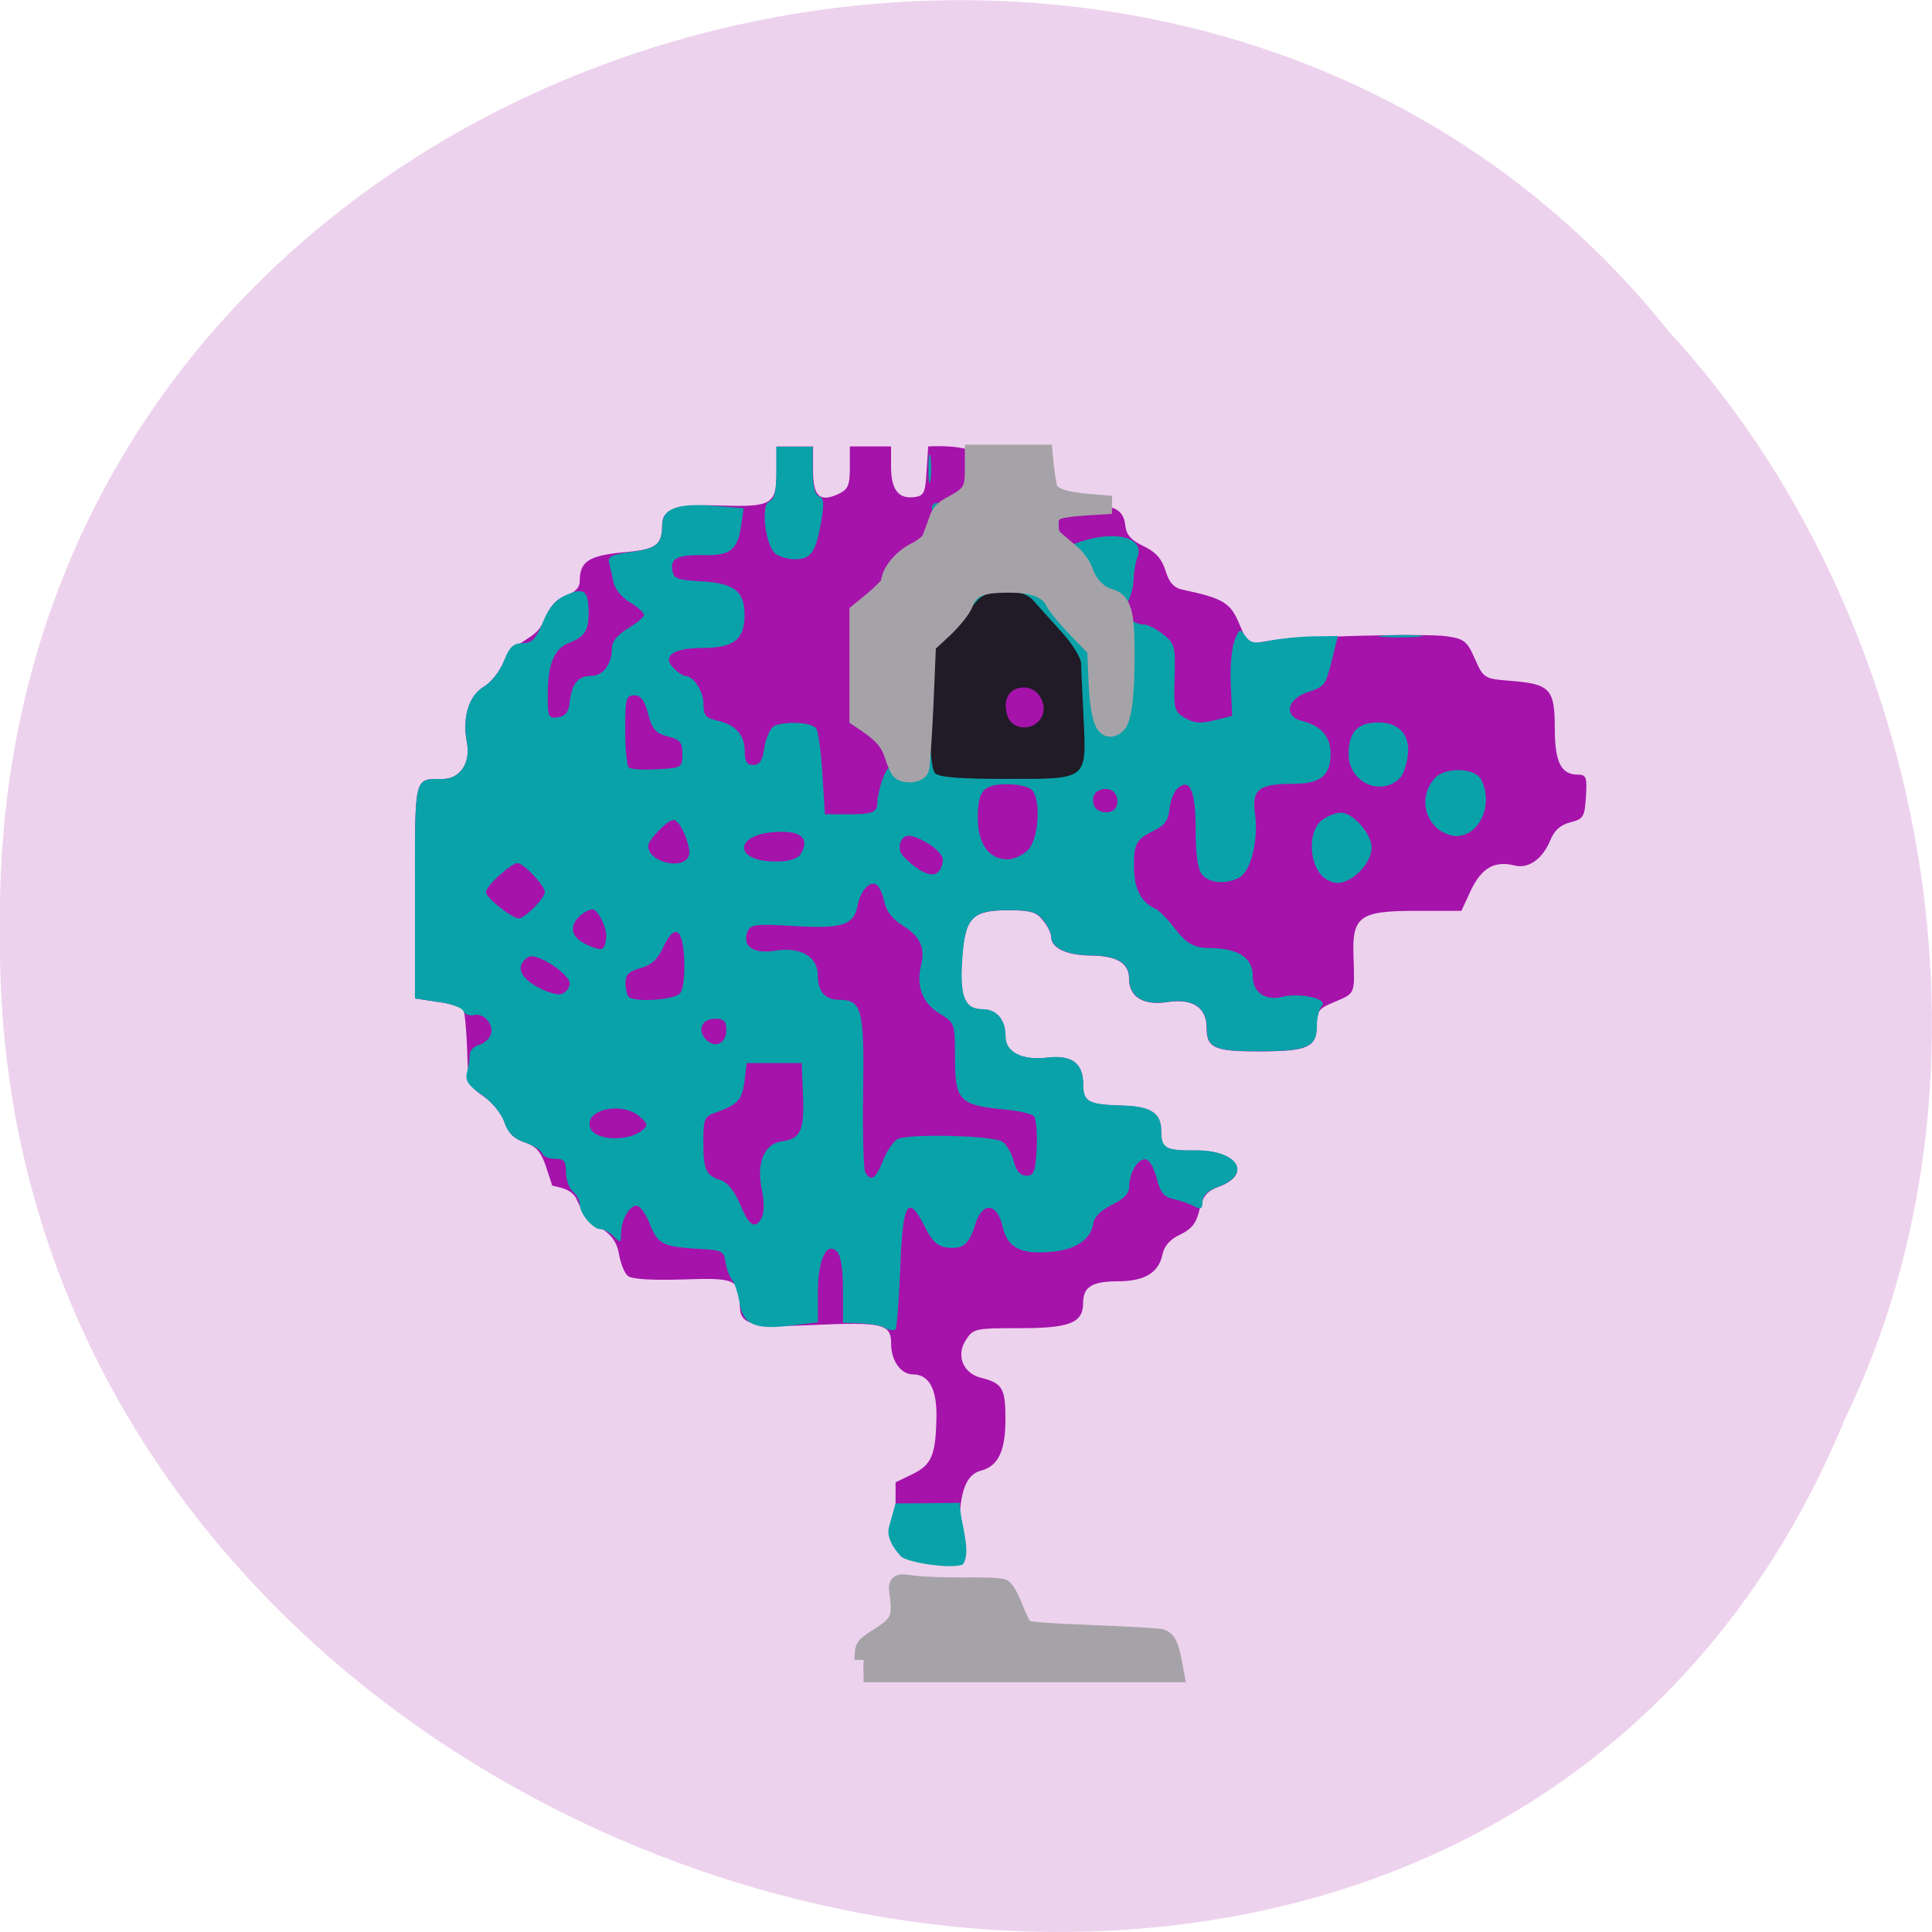 <svg xmlns="http://www.w3.org/2000/svg" viewBox="0 0 24 24"><path d="m 22.898 17.676 c -4.727 11.336 -23.02 6.281 -22.898 -6.07 c -0.184 -11.223 14.359 -15.48 20.734 -7.484 c 3.191 3.457 4.305 9.184 2.16 13.555" fill="#edd2ed"/><path d="m 11.125 18.84 v -0.426 l 0.211 -0.102 c 0.238 -0.117 0.289 -0.234 0.297 -0.719 c 0.004 -0.34 -0.094 -0.52 -0.293 -0.52 c -0.148 0 -0.27 -0.168 -0.27 -0.379 c 0 -0.25 -0.098 -0.273 -0.984 -0.234 c -0.742 0.035 -0.895 -0.004 -0.895 -0.238 c 0 -0.328 -0.051 -0.352 -0.711 -0.328 c -0.391 0.012 -0.633 -0.004 -0.68 -0.043 c -0.043 -0.035 -0.094 -0.164 -0.113 -0.285 c -0.055 -0.285 -0.27 -0.297 -0.438 -0.488 c -0.027 -0.055 -0.07 -0.148 -0.098 -0.203 c -0.074 -0.109 -0.176 -0.117 -0.293 -0.148 c 0 -0.008 -0.035 -0.113 -0.078 -0.242 c -0.059 -0.176 -0.121 -0.246 -0.266 -0.297 c -0.133 -0.043 -0.203 -0.117 -0.246 -0.246 c -0.035 -0.102 -0.148 -0.246 -0.258 -0.32 c -0.188 -0.133 -0.195 -0.148 -0.207 -0.582 c -0.008 -0.246 -0.031 -0.473 -0.047 -0.5 c -0.02 -0.031 -0.164 -0.074 -0.32 -0.094 l -0.281 -0.043 v -1.328 c 0 -1.453 -0.016 -1.398 0.344 -1.398 c 0.215 0 0.352 -0.203 0.301 -0.453 c -0.059 -0.309 0.023 -0.578 0.207 -0.691 c 0.094 -0.055 0.207 -0.199 0.254 -0.324 c 0.152 -0.273 0.387 -0.25 0.488 -0.484 c 0.078 -0.191 0.156 -0.281 0.281 -0.324 c 0.121 -0.047 0.172 -0.102 0.172 -0.191 c 0 -0.234 0.117 -0.309 0.535 -0.348 c 0.414 -0.035 0.484 -0.086 0.488 -0.332 c 0 -0.211 0.164 -0.27 0.734 -0.25 c 0.629 0.02 0.688 -0.016 0.688 -0.418 v -0.316 c 0.152 0 0.301 0 0.453 0 v 0.293 c 0 0.328 0.082 0.406 0.316 0.297 c 0.117 -0.055 0.141 -0.105 0.141 -0.328 v -0.262 c 0.168 0 0.34 0 0.512 0 v 0.254 c 0 0.285 0.094 0.402 0.293 0.375 c 0.117 -0.016 0.133 -0.055 0.148 -0.324 l 0.02 -0.305 c 0.168 -0.008 0.367 -0.004 0.512 0.043 c 0.008 0.07 0.008 0.328 0 0.438 c -0.004 0.063 -0.09 0.141 -0.207 0.191 c -0.207 0.09 -0.219 0.105 -0.277 0.387 c -0.023 0.109 -0.09 0.172 -0.227 0.219 c -0.137 0.047 -0.215 0.121 -0.266 0.254 c -0.043 0.102 -0.16 0.258 -0.262 0.348 l -0.191 0.168 v 1.309 l 0.215 0.145 c 0.16 0.105 0.219 0.188 0.242 0.344 c 0.023 0.18 0.047 0.203 0.199 0.203 h 0.168 l 0.031 -0.797 l 0.027 -0.801 l 0.242 -0.211 c 0.133 -0.113 0.242 -0.262 0.242 -0.324 c 0 -0.145 0.207 -0.227 0.559 -0.227 c 0.273 0 0.52 0.121 0.52 0.258 c 0 0.039 0.117 0.18 0.258 0.313 l 0.254 0.238 v 0.434 c 0 0.477 0.09 0.645 0.277 0.523 c 0.07 -0.047 0.102 -0.18 0.121 -0.605 c 0.035 -0.633 -0.023 -0.984 -0.164 -0.984 c -0.156 0 -0.332 -0.16 -0.363 -0.34 c -0.023 -0.113 -0.102 -0.211 -0.242 -0.293 c -0.168 -0.102 -0.199 -0.156 -0.188 -0.285 c 0.02 -0.148 0.043 -0.164 0.359 -0.199 c 0.43 -0.047 0.586 0.012 0.609 0.227 c 0.012 0.121 0.07 0.188 0.227 0.262 c 0.148 0.07 0.227 0.156 0.273 0.305 c 0.047 0.152 0.105 0.215 0.219 0.238 c 0.496 0.105 0.59 0.16 0.699 0.426 c 0.105 0.254 0.113 0.254 0.32 0.215 c 0.309 -0.059 1.984 -0.105 2.262 -0.063 c 0.211 0.031 0.25 0.063 0.344 0.281 c 0.109 0.242 0.113 0.246 0.457 0.273 c 0.477 0.039 0.535 0.102 0.535 0.586 c 0 0.426 0.078 0.578 0.289 0.578 c 0.102 0 0.113 0.035 0.098 0.273 c -0.016 0.254 -0.031 0.277 -0.195 0.32 c -0.125 0.031 -0.199 0.102 -0.25 0.227 c -0.094 0.227 -0.27 0.352 -0.438 0.309 c -0.25 -0.063 -0.41 0.027 -0.543 0.301 l -0.121 0.262 h -0.559 c -0.707 0 -0.801 0.066 -0.781 0.57 c 0.016 0.469 0.02 0.453 -0.23 0.559 c -0.203 0.082 -0.227 0.113 -0.227 0.293 c 0 0.277 -0.113 0.324 -0.727 0.324 c -0.547 0 -0.641 -0.043 -0.641 -0.293 c 0 -0.254 -0.176 -0.367 -0.484 -0.32 c -0.301 0.047 -0.48 -0.063 -0.48 -0.289 c 0 -0.195 -0.148 -0.285 -0.48 -0.289 c -0.301 -0.004 -0.488 -0.094 -0.488 -0.234 c 0 -0.043 -0.043 -0.133 -0.102 -0.203 c -0.082 -0.105 -0.156 -0.125 -0.434 -0.125 c -0.441 0 -0.531 0.09 -0.57 0.578 c -0.035 0.488 0.027 0.652 0.25 0.652 c 0.18 0 0.289 0.129 0.289 0.344 c 0 0.188 0.203 0.293 0.508 0.258 c 0.313 -0.039 0.457 0.066 0.457 0.332 c 0 0.215 0.066 0.25 0.461 0.262 c 0.379 0.008 0.508 0.09 0.508 0.324 c 0 0.211 0.055 0.238 0.426 0.234 c 0.516 -0.004 0.711 0.293 0.293 0.449 c -0.148 0.055 -0.199 0.113 -0.242 0.285 c -0.039 0.168 -0.098 0.242 -0.238 0.309 c -0.125 0.059 -0.199 0.137 -0.223 0.25 c -0.047 0.227 -0.223 0.332 -0.559 0.332 c -0.313 0 -0.426 0.07 -0.426 0.266 c 0 0.25 -0.16 0.316 -0.785 0.316 c -0.555 0 -0.582 0.004 -0.672 0.148 c -0.125 0.191 -0.035 0.414 0.191 0.469 c 0.262 0.066 0.301 0.129 0.301 0.512 c 0 0.398 -0.09 0.586 -0.305 0.641 c -0.184 0.047 -0.266 0.266 -0.266 0.703 c 0 0.281 -0.02 0.375 -0.09 0.402 c -0.563 0.129 -0.703 -0.074 -0.707 -0.527" fill="#a513aa"/><path d="m 11.195 19.336 c -0.039 -0.039 -0.195 -0.211 -0.152 -0.367 l 0.082 -0.293 c 0.266 0 0.531 -0.004 0.797 -0.008 c 0 0.23 0.156 0.605 0.039 0.766 c -0.152 0.063 -0.695 -0.027 -0.766 -0.098 m -0.211 -2.848 c -0.063 -0.027 -0.203 -0.047 -0.313 -0.051 l -0.199 -0.004 v -0.406 c 0 -0.258 -0.027 -0.43 -0.074 -0.48 c -0.133 -0.129 -0.238 0.102 -0.238 0.516 v 0.363 l -0.324 0.039 c -0.449 0.059 -0.605 -0.008 -0.648 -0.277 c -0.02 -0.117 -0.059 -0.246 -0.094 -0.289 c -0.035 -0.043 -0.07 -0.141 -0.082 -0.223 c -0.016 -0.129 -0.047 -0.148 -0.301 -0.16 c -0.473 -0.027 -0.535 -0.055 -0.637 -0.305 c -0.047 -0.129 -0.125 -0.234 -0.164 -0.234 c -0.098 0 -0.195 0.184 -0.195 0.352 c 0 0.113 -0.008 0.113 -0.09 0.031 c -0.051 -0.051 -0.121 -0.09 -0.164 -0.09 c -0.094 0 -0.258 -0.191 -0.258 -0.305 c 0 -0.051 -0.039 -0.121 -0.086 -0.164 c -0.047 -0.039 -0.086 -0.145 -0.086 -0.238 c 0 -0.141 -0.023 -0.168 -0.137 -0.168 c -0.078 0 -0.148 -0.031 -0.16 -0.07 c -0.012 -0.035 -0.109 -0.098 -0.215 -0.133 c -0.137 -0.047 -0.207 -0.117 -0.254 -0.25 c -0.035 -0.109 -0.152 -0.25 -0.277 -0.34 c -0.172 -0.117 -0.211 -0.176 -0.188 -0.277 c 0.02 -0.066 0.035 -0.168 0.035 -0.219 c 0 -0.051 0.051 -0.109 0.113 -0.125 c 0.063 -0.016 0.129 -0.074 0.148 -0.125 c 0.047 -0.125 -0.086 -0.281 -0.211 -0.246 c -0.055 0.012 -0.113 -0.008 -0.129 -0.051 c -0.016 -0.039 -0.156 -0.094 -0.316 -0.113 l -0.285 -0.043 v -1.328 c 0 -1.453 -0.016 -1.398 0.34 -1.398 c 0.219 0 0.352 -0.195 0.305 -0.449 c -0.059 -0.32 0.02 -0.582 0.207 -0.695 c 0.094 -0.055 0.207 -0.199 0.254 -0.324 c 0.066 -0.172 0.117 -0.219 0.23 -0.219 c 0.117 0 0.164 -0.051 0.254 -0.262 c 0.078 -0.191 0.16 -0.281 0.297 -0.34 c 0.215 -0.094 0.27 -0.047 0.27 0.223 c 0 0.223 -0.047 0.297 -0.242 0.375 c -0.188 0.07 -0.266 0.266 -0.266 0.652 c 0 0.27 0.008 0.289 0.129 0.273 c 0.094 -0.016 0.133 -0.066 0.145 -0.195 c 0.027 -0.227 0.105 -0.32 0.27 -0.32 c 0.145 0 0.254 -0.148 0.254 -0.348 c 0 -0.078 0.07 -0.164 0.199 -0.242 c 0.109 -0.066 0.199 -0.141 0.199 -0.168 c 0 -0.027 -0.078 -0.098 -0.176 -0.156 c -0.094 -0.055 -0.188 -0.168 -0.203 -0.25 c -0.016 -0.082 -0.043 -0.188 -0.055 -0.242 c -0.02 -0.074 0.035 -0.102 0.273 -0.133 c 0.32 -0.043 0.383 -0.098 0.387 -0.328 c 0 -0.211 0.184 -0.281 0.637 -0.246 l 0.375 0.031 l -0.031 0.211 c -0.039 0.293 -0.133 0.375 -0.422 0.371 c -0.359 -0.008 -0.457 0.035 -0.434 0.18 c 0.016 0.113 0.059 0.129 0.355 0.145 c 0.414 0.023 0.543 0.121 0.543 0.418 c 0 0.305 -0.133 0.41 -0.523 0.41 c -0.367 0 -0.508 0.102 -0.355 0.254 c 0.051 0.051 0.113 0.094 0.141 0.094 c 0.102 0 0.227 0.191 0.227 0.348 c 0 0.141 0.027 0.176 0.172 0.207 c 0.227 0.051 0.34 0.176 0.34 0.383 c 0 0.125 0.027 0.168 0.105 0.168 c 0.082 0 0.117 -0.055 0.141 -0.227 c 0.023 -0.125 0.078 -0.242 0.129 -0.262 c 0.156 -0.059 0.469 -0.039 0.516 0.039 c 0.023 0.039 0.059 0.293 0.074 0.566 l 0.031 0.496 h 0.254 c 0.332 0.004 0.398 -0.02 0.398 -0.145 c 0 -0.055 0.027 -0.184 0.063 -0.285 c 0.051 -0.145 0.082 -0.172 0.141 -0.121 c 0.043 0.035 0.133 0.055 0.207 0.047 c 0.129 -0.02 0.133 -0.039 0.16 -0.816 l 0.027 -0.801 l 0.242 -0.211 c 0.133 -0.117 0.242 -0.262 0.242 -0.324 c 0 -0.145 0.207 -0.227 0.559 -0.227 c 0.277 0 0.52 0.121 0.52 0.262 c 0 0.043 0.109 0.172 0.242 0.289 c 0.242 0.211 0.242 0.215 0.27 0.684 c 0.023 0.363 0.055 0.484 0.129 0.535 c 0.195 0.125 0.266 -0.055 0.277 -0.738 c 0.008 -0.437 0.031 -0.609 0.07 -0.57 c 0.031 0.035 0.102 0.063 0.156 0.063 c 0.051 0 0.16 0.055 0.246 0.125 c 0.145 0.113 0.152 0.148 0.141 0.539 c -0.012 0.391 -0.004 0.418 0.133 0.5 c 0.109 0.063 0.199 0.07 0.363 0.027 l 0.219 -0.055 l -0.016 -0.379 c -0.012 -0.207 0.008 -0.453 0.043 -0.547 c 0.059 -0.156 0.07 -0.164 0.137 -0.066 c 0.063 0.086 0.113 0.098 0.297 0.059 c 0.125 -0.027 0.363 -0.051 0.539 -0.055 l 0.313 -0.004 l -0.07 0.285 c -0.086 0.336 -0.086 0.34 -0.32 0.418 c -0.246 0.09 -0.281 0.297 -0.055 0.352 c 0.238 0.059 0.355 0.195 0.355 0.406 c 0 0.273 -0.125 0.375 -0.461 0.375 c -0.434 0 -0.523 0.07 -0.477 0.379 c 0.043 0.316 -0.051 0.707 -0.195 0.785 c -0.164 0.09 -0.379 0.07 -0.465 -0.039 c -0.051 -0.063 -0.078 -0.25 -0.078 -0.547 c 0 -0.492 -0.07 -0.656 -0.223 -0.523 c -0.047 0.039 -0.09 0.152 -0.102 0.254 c -0.012 0.141 -0.059 0.207 -0.188 0.27 c -0.219 0.105 -0.254 0.16 -0.254 0.426 c -0.004 0.297 0.09 0.477 0.285 0.555 c 0.277 0.223 0.293 0.477 0.641 0.48 c 0.367 0 0.551 0.117 0.551 0.352 c 0 0.199 0.156 0.309 0.367 0.254 c 0.215 -0.055 0.574 0.027 0.492 0.109 c -0.035 0.035 -0.063 0.152 -0.063 0.254 c 0 0.262 -0.121 0.313 -0.727 0.313 c -0.547 0 -0.641 -0.043 -0.641 -0.293 c 0 -0.254 -0.176 -0.367 -0.484 -0.32 c -0.301 0.047 -0.48 -0.063 -0.48 -0.293 c 0 -0.191 -0.148 -0.281 -0.48 -0.285 c -0.297 -0.004 -0.488 -0.094 -0.488 -0.234 c 0 -0.043 -0.043 -0.133 -0.098 -0.203 c -0.086 -0.105 -0.16 -0.125 -0.438 -0.125 c -0.441 0 -0.531 0.09 -0.566 0.578 c -0.039 0.488 0.023 0.652 0.246 0.652 c 0.18 0 0.289 0.129 0.289 0.34 c 0 0.191 0.203 0.297 0.508 0.262 c 0.313 -0.039 0.457 0.066 0.457 0.332 c 0 0.215 0.066 0.25 0.465 0.262 c 0.375 0.008 0.504 0.09 0.504 0.32 c 0 0.211 0.055 0.242 0.426 0.238 c 0.523 -0.004 0.711 0.293 0.281 0.453 c -0.133 0.047 -0.195 0.109 -0.195 0.184 c 0 0.09 -0.02 0.102 -0.102 0.059 c -0.055 -0.031 -0.168 -0.07 -0.254 -0.09 c -0.121 -0.023 -0.168 -0.082 -0.215 -0.266 c -0.035 -0.133 -0.094 -0.23 -0.141 -0.23 c -0.098 0 -0.199 0.176 -0.199 0.344 c 0 0.082 -0.07 0.152 -0.215 0.223 c -0.133 0.066 -0.219 0.152 -0.23 0.227 c -0.027 0.199 -0.215 0.328 -0.508 0.355 c -0.395 0.039 -0.559 -0.047 -0.621 -0.316 c -0.066 -0.289 -0.246 -0.309 -0.336 -0.031 c -0.078 0.258 -0.152 0.316 -0.344 0.297 c -0.125 -0.016 -0.191 -0.074 -0.281 -0.254 c -0.215 -0.422 -0.277 -0.316 -0.309 0.504 c -0.016 0.406 -0.043 0.75 -0.059 0.766 c -0.016 0.016 -0.078 0.008 -0.141 -0.02 m -1.52 -1.371 c 0.031 -0.059 0.031 -0.195 0 -0.348 c -0.07 -0.328 0.031 -0.57 0.25 -0.598 c 0.23 -0.027 0.281 -0.133 0.262 -0.574 l -0.016 -0.398 h -0.684 l -0.027 0.227 c -0.031 0.234 -0.078 0.285 -0.355 0.387 c -0.145 0.051 -0.156 0.078 -0.156 0.363 c 0 0.352 0.031 0.418 0.215 0.477 c 0.086 0.027 0.172 0.137 0.242 0.301 c 0.113 0.273 0.188 0.316 0.27 0.164 m 1.508 -0.715 c 0.051 -0.125 0.133 -0.242 0.184 -0.262 c 0.176 -0.07 1.195 -0.039 1.297 0.035 c 0.055 0.039 0.117 0.152 0.141 0.246 c 0.031 0.121 0.082 0.176 0.156 0.176 c 0.094 0 0.113 -0.047 0.129 -0.344 c 0.008 -0.188 -0.008 -0.367 -0.035 -0.395 c -0.027 -0.031 -0.203 -0.07 -0.387 -0.086 c -0.535 -0.051 -0.594 -0.113 -0.594 -0.633 c 0 -0.438 0 -0.438 -0.195 -0.559 c -0.207 -0.125 -0.289 -0.336 -0.227 -0.594 c 0.055 -0.219 -0.012 -0.367 -0.227 -0.496 c -0.125 -0.078 -0.203 -0.176 -0.23 -0.297 c -0.02 -0.098 -0.063 -0.191 -0.094 -0.211 c -0.086 -0.055 -0.203 0.074 -0.238 0.266 c -0.047 0.238 -0.195 0.285 -0.813 0.246 c -0.457 -0.027 -0.52 -0.016 -0.555 0.074 c -0.066 0.18 0.07 0.277 0.348 0.234 c 0.316 -0.051 0.527 0.074 0.527 0.309 c 0 0.195 0.09 0.301 0.262 0.301 c 0.285 0 0.316 0.113 0.301 1.133 c -0.008 0.52 0.004 0.977 0.027 1.012 c 0.07 0.121 0.133 0.078 0.223 -0.156 m -2.984 -0.375 c 0.066 -0.055 0.055 -0.082 -0.047 -0.168 c -0.227 -0.188 -0.691 -0.078 -0.609 0.145 c 0.059 0.16 0.48 0.176 0.656 0.023 m 1.035 -1.242 c 0 -0.105 -0.031 -0.137 -0.137 -0.137 c -0.168 0 -0.23 0.141 -0.117 0.258 c 0.113 0.117 0.254 0.051 0.254 -0.121 m -0.574 -0.453 c 0.039 -0.051 0.059 -0.223 0.051 -0.422 c -0.02 -0.398 -0.121 -0.449 -0.266 -0.141 c -0.066 0.145 -0.148 0.215 -0.277 0.25 c -0.145 0.039 -0.188 0.082 -0.188 0.184 c 0 0.074 0.02 0.152 0.039 0.172 c 0.074 0.074 0.574 0.039 0.641 -0.043 m -1.371 -0.109 c 0.023 -0.117 -0.418 -0.41 -0.52 -0.34 c -0.316 0.219 0.285 0.484 0.402 0.461 c 0.055 -0.008 0.105 -0.063 0.117 -0.121 m 0.453 -0.586 c 0.016 -0.109 -0.105 -0.348 -0.168 -0.348 c -0.109 0 -0.48 0.281 -0.023 0.461 c 0.133 0.051 0.172 0.066 0.191 -0.113 m -0.762 -0.563 c 0 -0.078 -0.262 -0.359 -0.34 -0.359 c -0.074 0 -0.391 0.281 -0.391 0.359 c 0 0.078 0.332 0.328 0.406 0.328 c 0.078 0 0.324 -0.25 0.324 -0.328 m 3.18 -0.473 c 0.117 -0.191 0.004 -0.293 -0.309 -0.273 c -0.531 0.031 -0.527 0.371 0.008 0.367 c 0.16 0 0.266 -0.035 0.301 -0.094 m -1.383 -0.004 c 0.012 -0.094 -0.109 -0.418 -0.199 -0.418 c -0.074 0 -0.313 0.25 -0.313 0.32 c 0 0.219 0.48 0.316 0.512 0.098 m 3.148 0.094 c 0.023 -0.125 -0.309 -0.316 -0.422 -0.316 c -0.109 0 -0.156 0.168 -0.07 0.254 c 0.059 0.063 0.434 0.434 0.492 0.063 m 1.059 -0.141 c 0.133 -0.133 0.164 -0.629 0.047 -0.746 c -0.035 -0.039 -0.172 -0.07 -0.301 -0.07 c -0.301 0 -0.371 0.078 -0.371 0.418 c 0 0.324 0.141 0.516 0.371 0.516 c 0.078 0 0.191 -0.055 0.254 -0.117 m 1.098 -0.539 c 0.039 -0.117 -0.02 -0.219 -0.133 -0.219 c -0.125 0 -0.188 0.09 -0.145 0.207 c 0.039 0.102 0.242 0.113 0.277 0.012 m -5.391 -0.652 c 0 -0.145 -0.027 -0.18 -0.18 -0.219 c -0.152 -0.039 -0.195 -0.09 -0.246 -0.281 c -0.043 -0.168 -0.09 -0.23 -0.172 -0.23 c -0.102 0 -0.113 0.039 -0.113 0.426 c 0 0.234 0.02 0.445 0.043 0.469 c 0.02 0.023 0.18 0.035 0.355 0.023 c 0.305 -0.016 0.313 -0.02 0.313 -0.188 m 4.566 -0.695 c 0 -0.195 -0.508 -0.23 -0.629 -0.109 c -0.141 0.145 0.188 0.582 0.383 0.559 c 0.113 -0.016 0.246 -0.344 0.246 -0.449 m 3.344 2.164 c -0.137 -0.199 -0.117 -0.543 0.039 -0.652 c 0.066 -0.051 0.172 -0.09 0.23 -0.09 c 0.152 0 0.383 0.262 0.383 0.434 c 0 0.191 -0.238 0.438 -0.422 0.438 c -0.082 0 -0.18 -0.055 -0.23 -0.129 m 1.445 -0.57 c -0.164 -0.168 -0.168 -0.418 -0.012 -0.598 c 0.125 -0.145 0.5 -0.137 0.578 0.012 c 0.16 0.305 -0.016 0.703 -0.309 0.703 c -0.078 0 -0.195 -0.051 -0.258 -0.117 m -0.797 -0.512 c -0.172 -0.055 -0.281 -0.207 -0.281 -0.387 c 0 -0.273 0.109 -0.395 0.367 -0.395 c 0.328 0 0.457 0.242 0.316 0.613 c -0.051 0.141 -0.242 0.219 -0.402 0.168 m -6.461 -1.496 c 0 -0.352 0.012 -0.488 0.02 -0.305 c 0.012 0.187 0.012 0.473 0 0.641 c -0.008 0.168 -0.02 0.016 -0.02 -0.336 m 6.594 -0.363 c 0.148 -0.012 0.379 -0.012 0.512 0 c -0.008 0.035 -0.742 0.02 -0.512 0 m -6.414 -0.422 c -0.059 0.063 -0.117 0.113 -0.133 0.113 c 0.031 -0.129 0.316 -0.328 0.133 -0.113 m 3.156 0.043 c 0 -0.059 -0.043 -0.102 -0.102 -0.102 c -0.355 -0.047 -0.289 -0.336 -0.461 -0.52 c -0.105 -0.105 -0.102 -0.109 0.105 -0.176 c 0.434 -0.133 0.766 -0.035 0.68 0.199 c -0.027 0.063 -0.047 0.195 -0.051 0.293 c -0.004 0.199 -0.168 0.488 -0.172 0.305 m -2.914 -0.309 c 0.02 0.02 0 0.066 -0.039 0.105 c -0.125 0.066 0.02 -0.09 0.039 -0.105 m -1.363 -0.332 c -0.125 -0.105 -0.184 -0.605 -0.074 -0.648 c 0.063 -0.023 0.086 -0.125 0.086 -0.355 v -0.324 h 0.453 v 0.293 c 0 0.195 0.027 0.305 0.078 0.324 c 0.063 0.023 0.066 0.094 0.023 0.336 c -0.066 0.363 -0.125 0.445 -0.324 0.445 c -0.086 0 -0.191 -0.031 -0.242 -0.07 m 1.945 -0.57 c 0 -0.031 0.027 -0.059 0.059 -0.059 c 0.035 0 0.047 0.027 0.027 0.059 c -0.02 0.031 -0.047 0.059 -0.063 0.059 c -0.012 0 -0.023 -0.027 -0.023 -0.059 m -0.043 -0.492 c 0 -0.16 0.012 -0.219 0.027 -0.133 c 0.012 0.09 0.012 0.219 -0.004 0.293 c -0.012 0.07 -0.023 0 -0.023 -0.16" fill="#0aa2a9"/><path d="m 11.617 9.605 c -0.047 -0.047 -0.07 -0.309 -0.07 -0.793 v -0.723 l 0.242 -0.25 c 0.133 -0.137 0.289 -0.305 0.344 -0.371 c 0.137 -0.172 0.566 -0.172 0.707 -0.004 c 0.059 0.066 0.211 0.238 0.344 0.383 c 0.133 0.145 0.242 0.32 0.246 0.391 c 0 0.07 0.016 0.379 0.031 0.688 c 0.035 0.77 0.059 0.75 -0.969 0.75 c -0.551 0 -0.828 -0.02 -0.875 -0.07 m 1.297 -0.66 c 0.125 -0.152 0.004 -0.406 -0.195 -0.406 c -0.188 0 -0.273 0.16 -0.199 0.367 c 0.059 0.152 0.285 0.176 0.395 0.039" fill="#201b26"/><g fill="#a6a3a8" stroke="#a6a3a8"><path d="m 119.08 101.92 c -0.25 -0.167 -0.667 -1.083 -0.958 -2 c -0.5 -1.708 -1.375 -2.792 -3.542 -4.292 l -1.125 -0.75 v -13.958 l 2.083 -1.708 c 1.125 -0.958 2.083 -1.958 2.083 -2.208 c 0 -1.292 1.542 -3.208 3.292 -4.083 c 1.208 -0.625 1.958 -1.25 2.167 -1.833 c 0.208 -0.5 0.542 -1.5 0.833 -2.25 c 0.333 -1.083 0.792 -1.542 2 -2.167 c 2.375 -1.25 2.792 -1.917 2.792 -4.5 v -2.208 h 9.208 l 0.208 2.042 c 0.125 1.083 0.333 2.25 0.458 2.583 c 0.375 1.042 2.125 1.625 5.25 1.875 l 3.042 0.25 l -3.333 0.208 c -4.208 0.292 -4.833 0.583 -4.833 2.417 c 0 1.042 0.208 1.583 0.792 2.042 c 0.417 0.375 1.375 1.167 2.042 1.75 c 0.708 0.583 1.458 1.625 1.708 2.333 c 0.5 1.667 1.917 3.125 3.25 3.5 c 1.833 0.458 2.25 1.875 2.25 7.5 c 0 5.542 -0.417 8.792 -1.25 9.375 c -1.5 1.125 -2.208 -0.667 -2.458 -5.917 l -0.167 -4.167 l -2.5 -2.583 c -1.417 -1.458 -2.75 -3.083 -3 -3.625 c -0.792 -1.667 -2.75 -2.458 -6.208 -2.417 c -3.625 0 -4.958 0.583 -5.75 2.583 c -0.292 0.792 -1.458 2.208 -2.708 3.417 l -2.208 2.042 l -0.333 7.917 c -0.208 4.333 -0.458 8.167 -0.583 8.5 c -0.25 0.625 -1.708 0.833 -2.5 0.333" transform="scale(0.094 0.094)" stroke-width="2.395"/><path d="m 119.71 228.69 c 0 -1.761 0 -1.804 1.958 -3.049 c 2.828 -1.761 3.219 -2.491 2.958 -5.283 c -0.392 -2.405 -0.305 -2.233 2.045 -1.933 c 1.218 0.172 4.35 0.258 6.961 0.258 c 2.567 -0.043 4.959 0.043 5.307 0.215 c 0.305 0.129 1 1.331 1.523 2.663 c 0.522 1.374 1.175 2.663 1.479 2.878 c 0.348 0.301 3.437 0.515 9.09 0.73 c 4.742 0.172 9.05 0.429 9.571 0.515 c 1 0.215 1.392 1.031 1.871 3.651 l 0.218 1.16 h -42.982" transform="matrix(0.09 0 0 0.091 -0.046 -0.191)" stroke-width="2.485"/></g></svg>